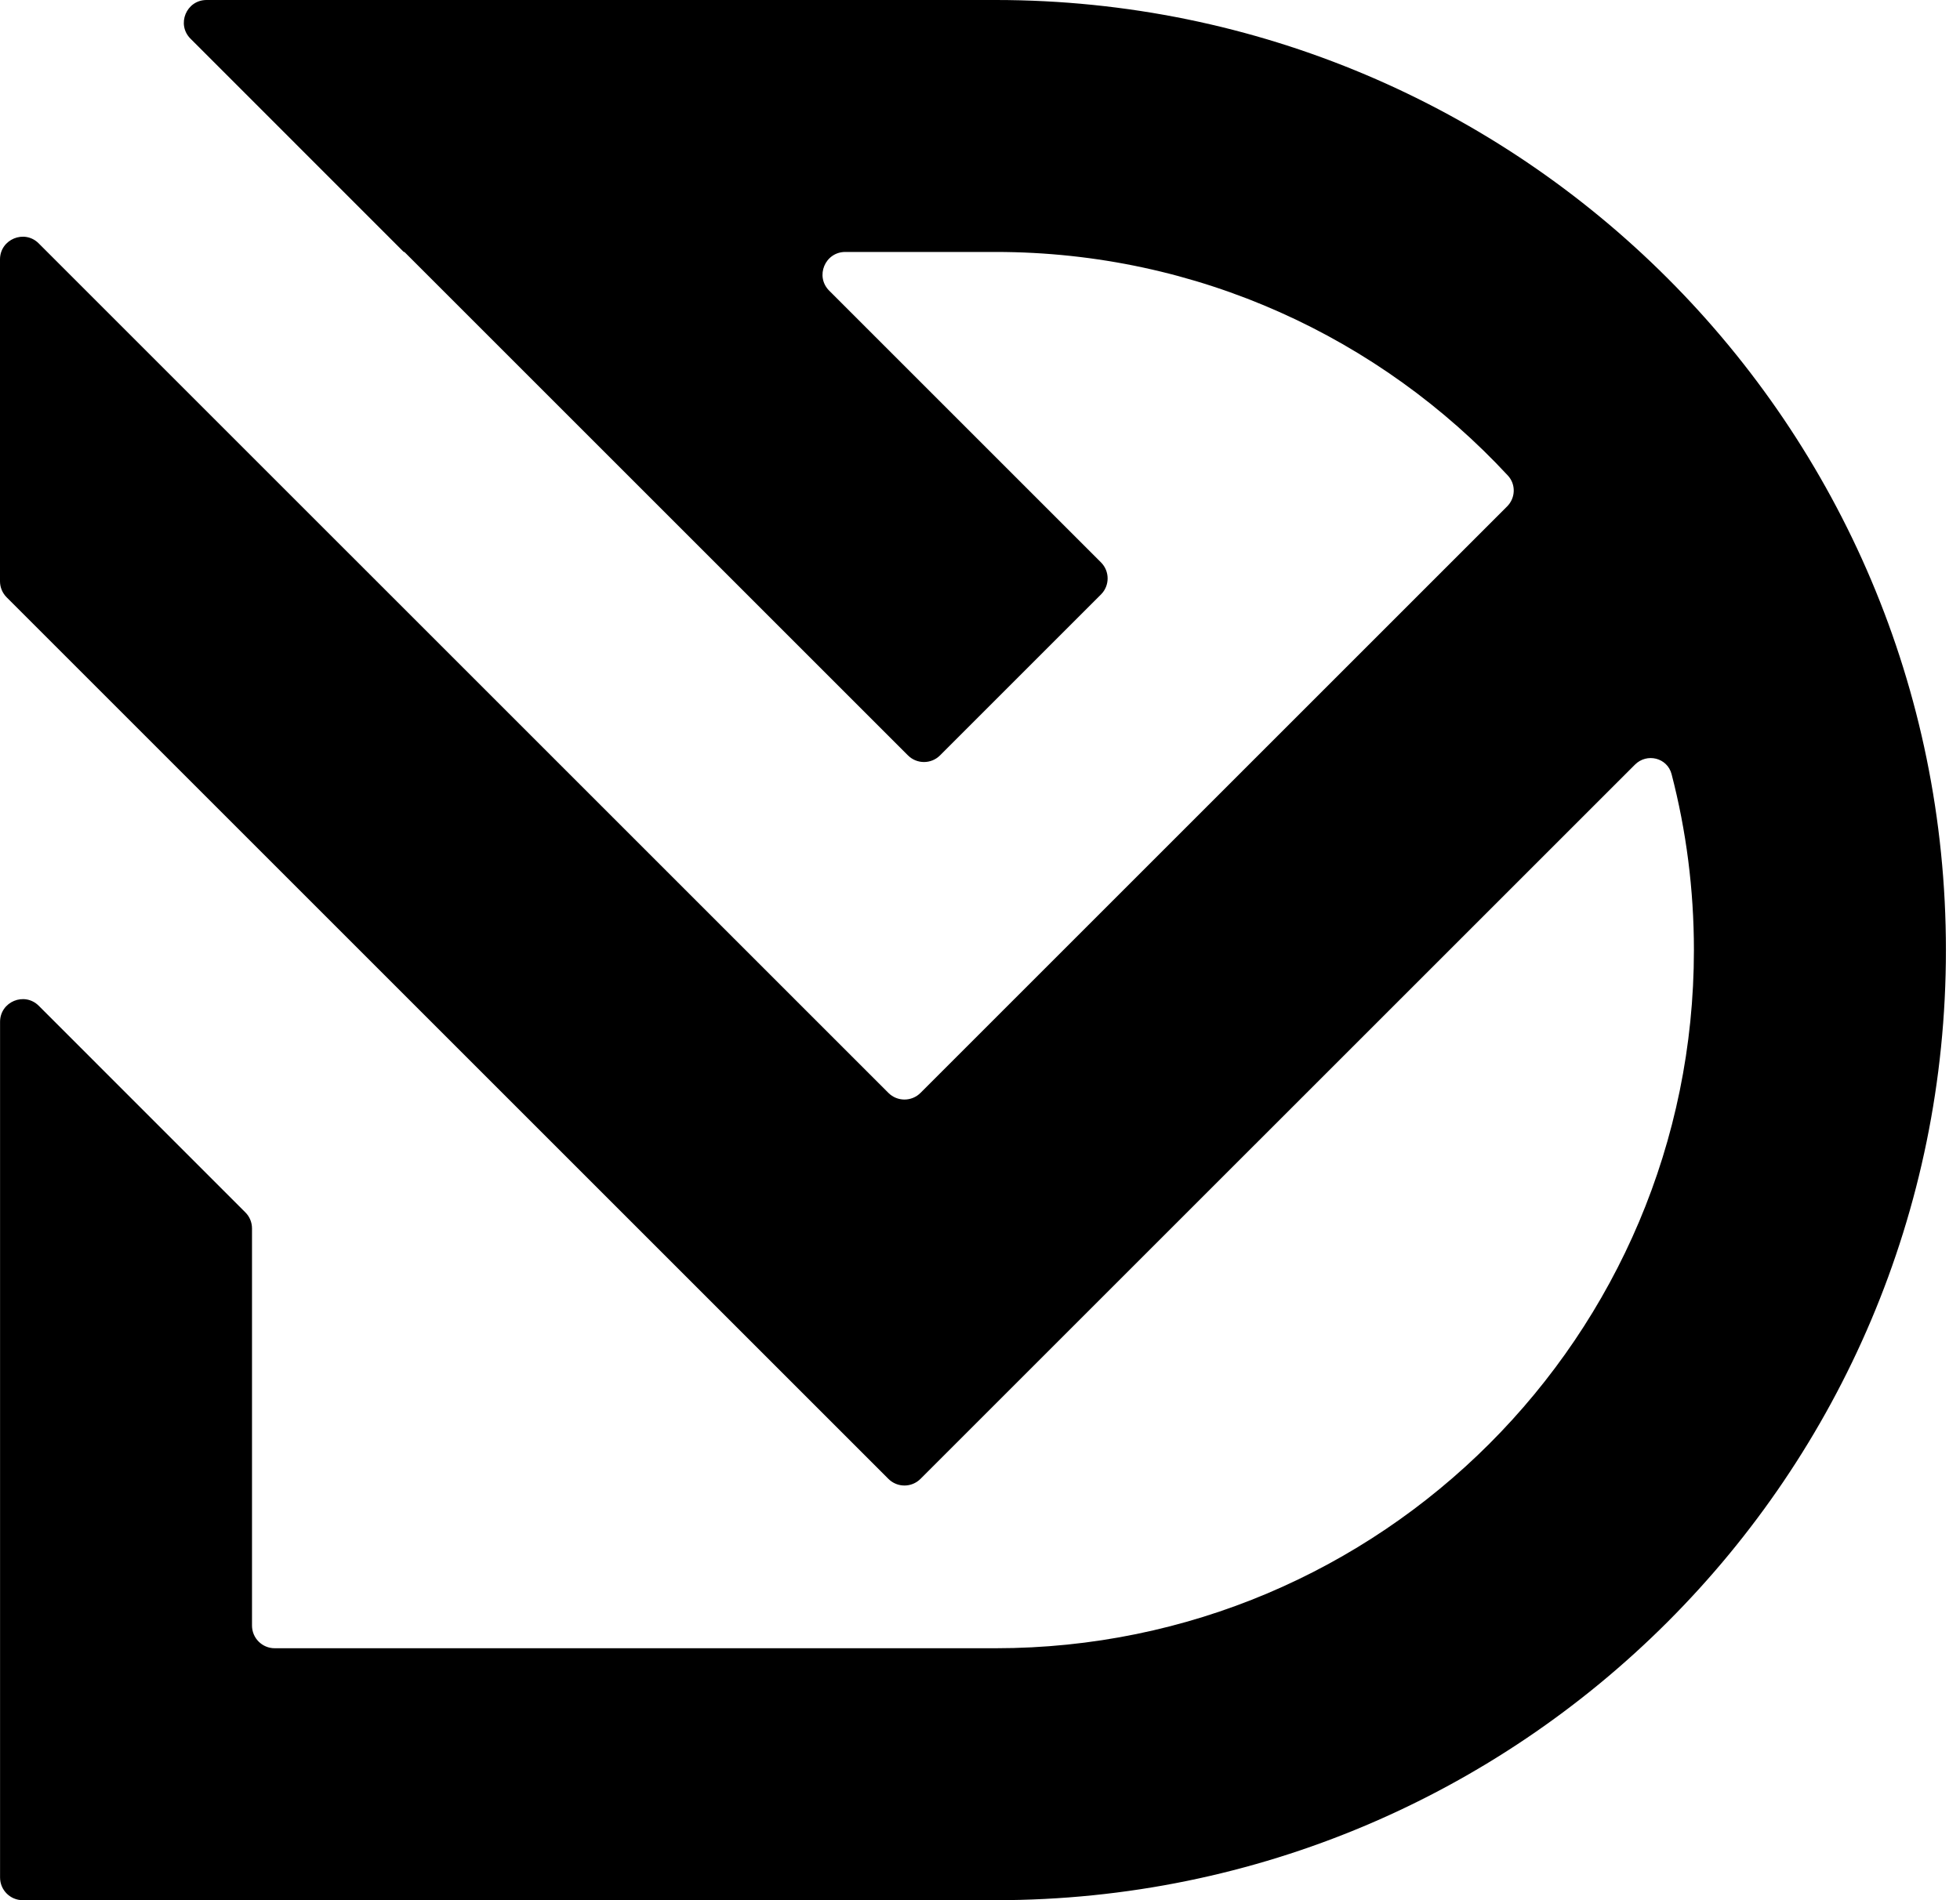 <svg width="33" height="32" viewBox="0 0 33 32" fill="none" xmlns="http://www.w3.org/2000/svg">
<path fill-rule="evenodd" clip-rule="evenodd" d="M6.803 4.243C6.8 4.243 6.796 4.241 6.794 4.239L3.208 0.652C2.967 0.412 3.137 0 3.478 0H4.243H16.763C25.599 0 32.763 7.163 32.763 16C32.763 24.837 25.599 32 16.763 32H4.243H0.383C0.172 32 0.001 31.829 0.001 31.618V27.757V17.209C0.001 16.868 0.412 16.698 0.653 16.938L4.131 20.417C4.203 20.488 4.243 20.586 4.243 20.687V27.375C4.243 27.586 4.414 27.757 4.625 27.757H16.763C23.256 27.757 28.52 22.493 28.52 16C28.52 14.976 28.39 13.984 28.144 13.037C28.072 12.76 27.728 12.675 27.526 12.878L15.498 24.905C15.349 25.054 15.107 25.054 14.958 24.905L0.112 10.059C0.04 9.987 0 9.89 0 9.789V4.369C0 4.029 0.412 3.858 0.652 4.099L14.958 18.405C15.107 18.554 15.349 18.554 15.498 18.405L25.375 8.528C25.517 8.386 25.525 8.158 25.389 8.01C23.241 5.693 20.171 4.243 16.763 4.243H14.232C13.891 4.243 13.72 4.654 13.961 4.895L18.537 9.471C18.686 9.62 18.686 9.862 18.537 10.011L15.827 12.721C15.678 12.87 15.436 12.87 15.287 12.721L6.812 4.246C6.81 4.244 6.807 4.243 6.803 4.243V4.243Z" fill="black"/>
</svg>
